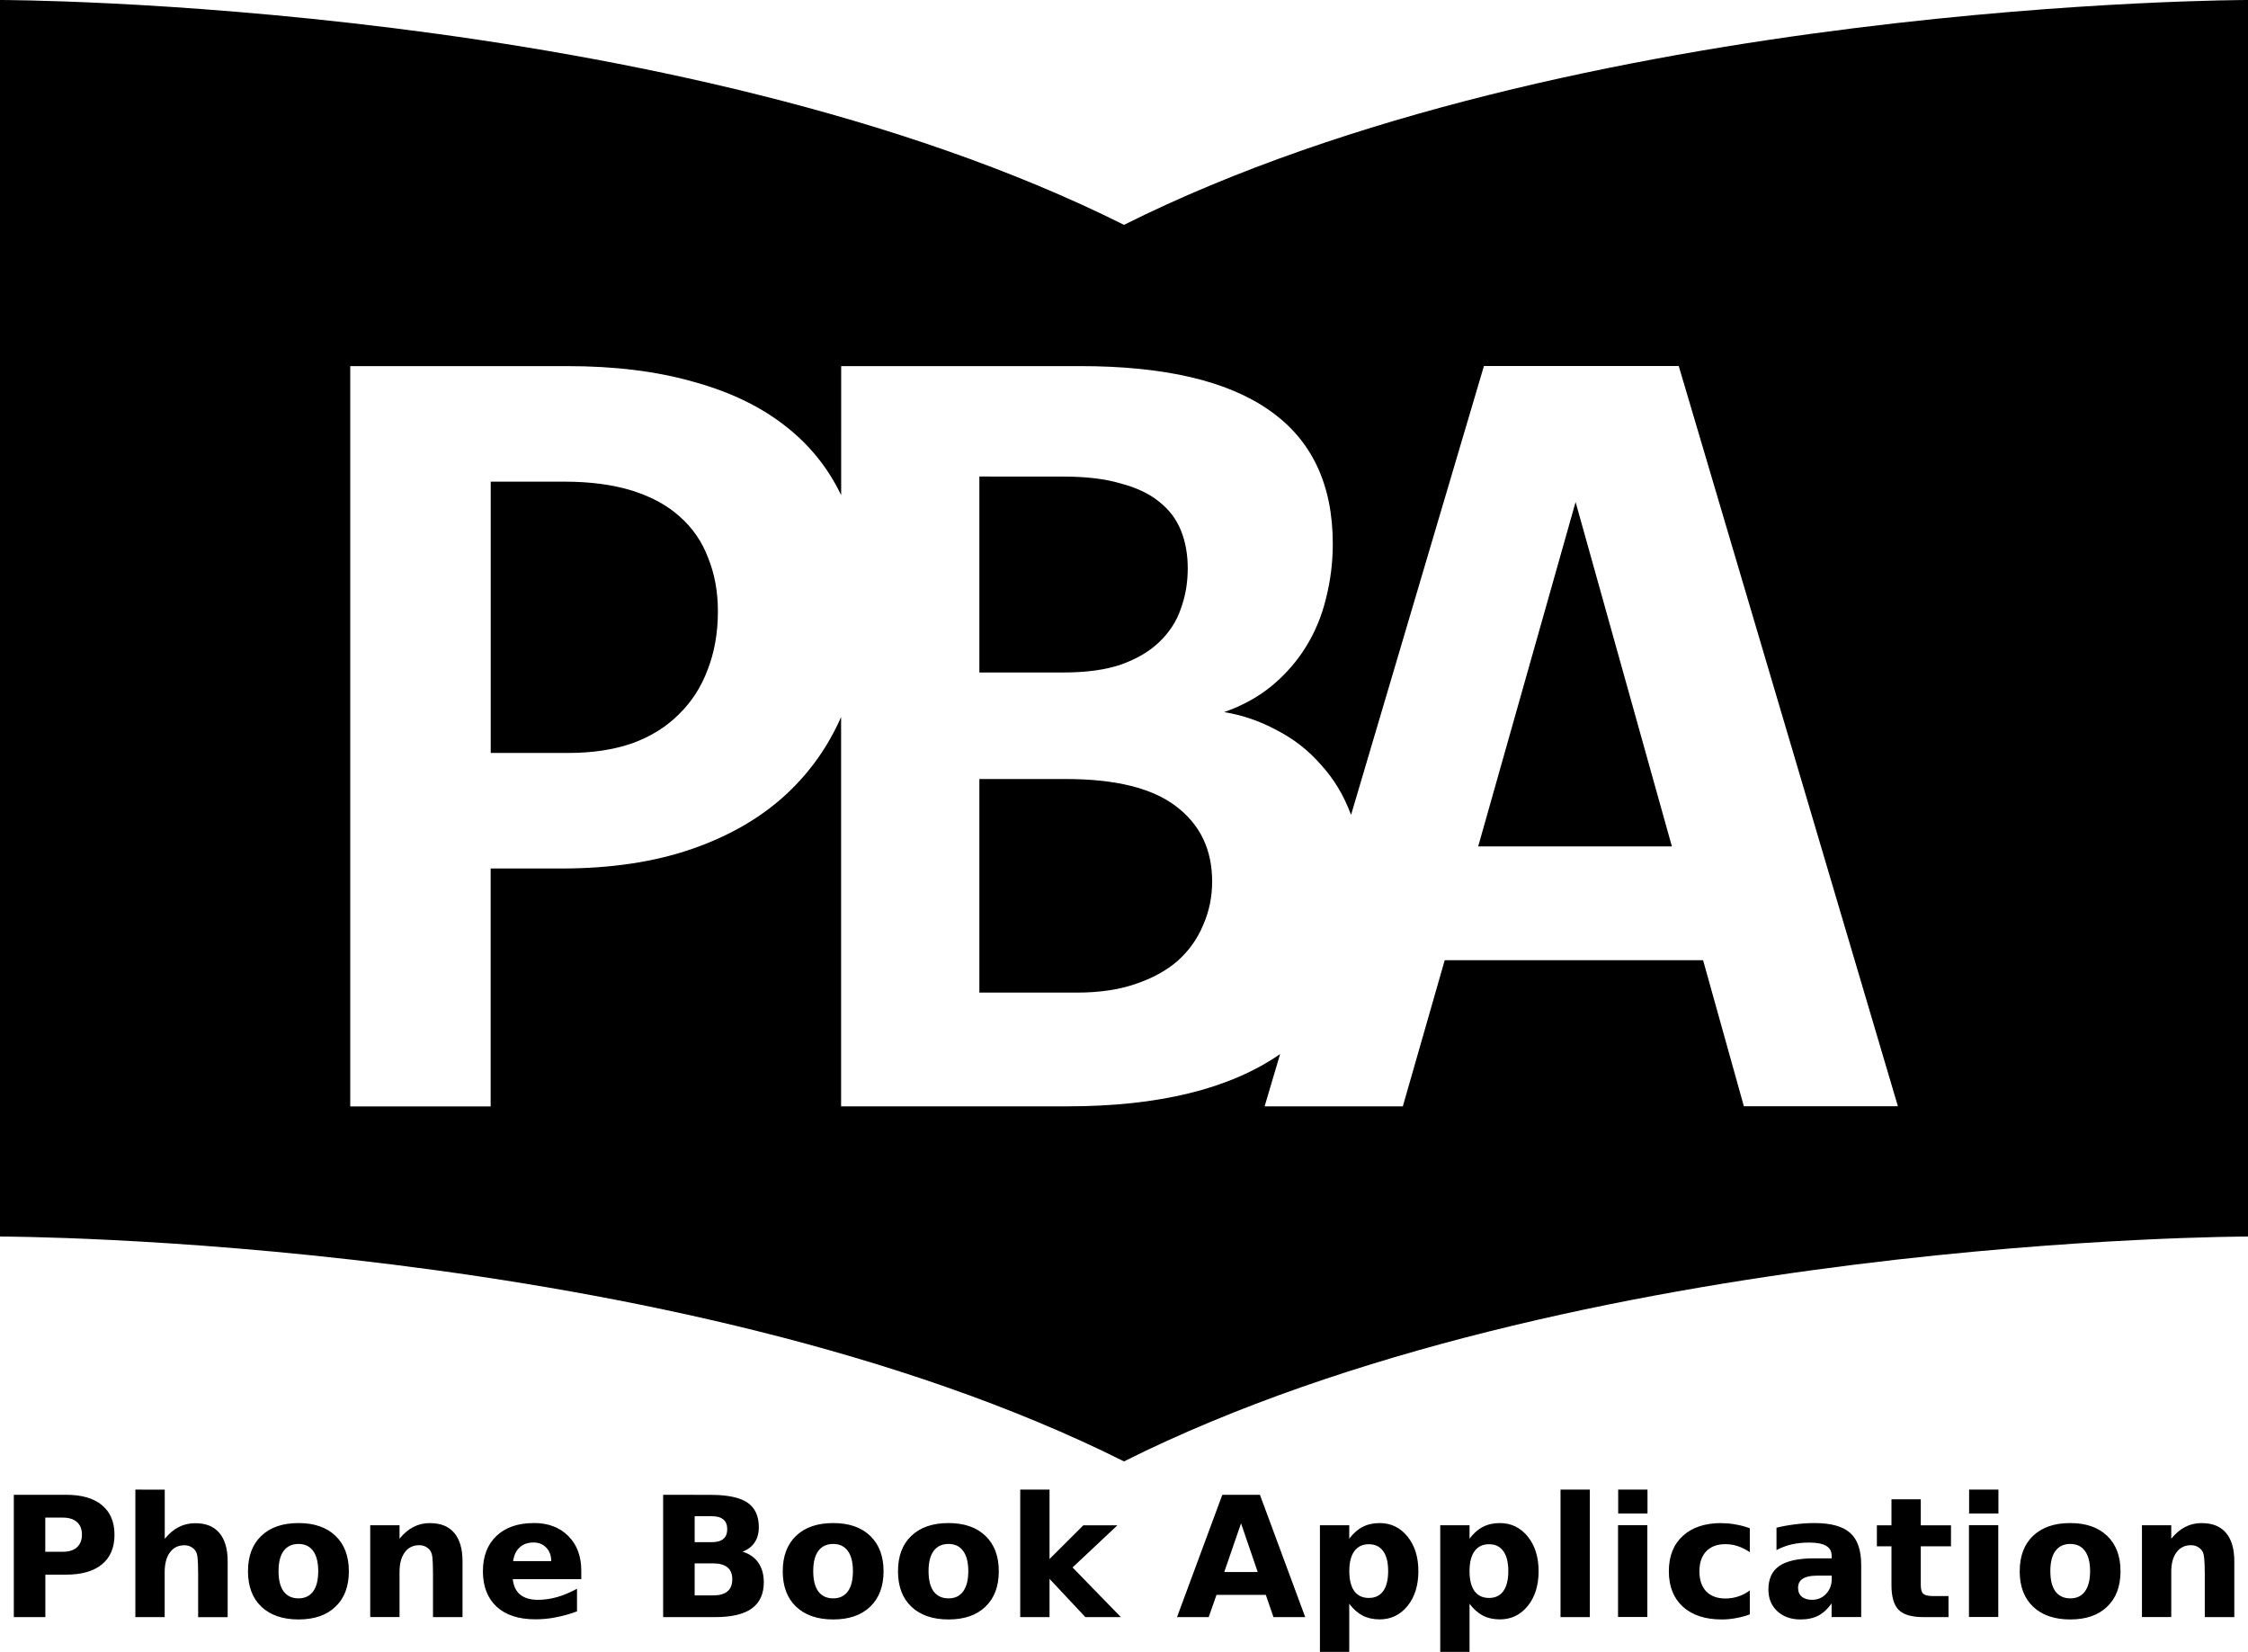 <?xml version="1.0" encoding="UTF-8" standalone="no"?>
<!-- Created with Inkscape (http://www.inkscape.org/) -->

<svg
   xmlns:dc="http://purl.org/dc/elements/1.1/"
   xmlns:cc="http://creativecommons.org/ns#"
   xmlns:rdf="http://www.w3.org/1999/02/22-rdf-syntax-ns#"
   xmlns:svg="http://www.w3.org/2000/svg"
   xmlns="http://www.w3.org/2000/svg"
   xmlns:sodipodi="http://sodipodi.sourceforge.net/DTD/sodipodi-0.dtd"
   xmlns:inkscape="http://www.inkscape.org/namespaces/inkscape"
   width="32.516mm"
   height="23.893mm"
   viewBox="0 0 32.516 23.893"
   version="1.1"
   id="svg8"
   inkscape:version="0.92.3 (2405546, 2018-03-11)"
   sodipodi:docname="drawing.svg">
  <defs
     id="defs2" />
  <sodipodi:namedview
     id="base"
     pagecolor="#ffffff"
     bordercolor="#666666"
     borderopacity="1.0"
     inkscape:pageopacity="0.0"
     inkscape:pageshadow="2"
     inkscape:zoom="1"
     inkscape:cx="182.9428"
     inkscape:cy="-35.256719"
     inkscape:document-units="mm"
     inkscape:current-layer="layer1"
     showgrid="false"
     inkscape:measure-start="0,0"
     inkscape:measure-end="0,0"
     inkscape:window-width="1920"
     inkscape:window-height="1027"
     inkscape:window-x="-8"
     inkscape:window-y="-8"
     inkscape:window-maximized="1"
     fit-margin-top="0"
     fit-margin-left="0"
     fit-margin-right="0"
     fit-margin-bottom="0">
    <inkscape:grid
       type="xygrid"
       id="grid4524"
       originx="-63.075"
       originy="-194.083" />
  </sodipodi:namedview>
  <g
     inkscape:label="Layer 1"
     inkscape:groupmode="layer"
     id="layer1"
     transform="translate(-63.075,-79.025)">
    <path
       style="fill:#000000;fill-opacity:1;stroke:none;stroke-width:0.081px;stroke-linecap:butt;stroke-linejoin:miter;stroke-opacity:1"
       d="m 63.075,79.025 v 17.884 c 0,0 9.755,8.2e-5 16.258,3.252 6.503,-3.252 16.258,-3.252 16.258,-3.252 V 79.025 c 0,0 -9.755,7.2e-5 -16.258,3.252 -6.503,-3.252 -16.258,-3.252 -16.258,-3.252 z m 5.066,5.295 h 3.137 c 0.694,0 1.305,0.076 1.835,0.229 0.535,0.147 0.983,0.366 1.344,0.655 0.34,0.269 0.6,0.597 0.785,0.983 V 84.32 h 3.457 c 1.218,0 2.13,0.213 2.736,0.639 0.612,0.426 0.918,1.07 0.918,1.933 0,0.268 -0.033,0.53 -0.098,0.786 -0.06,0.251 -0.156,0.483 -0.287,0.696 -0.131,0.213 -0.295,0.401 -0.491,0.565 -0.197,0.164 -0.429,0.292 -0.696,0.385 0.268,0.044 0.521,0.131 0.762,0.262 0.246,0.126 0.459,0.292 0.639,0.5 0.186,0.202 0.33,0.442 0.434,0.721 3.07e-4,0.001 8.19e-4,0.002 0.001,0.004 l 1.922,-6.492 h 2.818 l 3.17,10.706 h -2.228 l -0.59,-2.113 H 83.972 L 83.366,95.026 H 81.367 l 0.224,-0.756 c -0.728,0.504 -1.754,0.756 -3.081,0.756 h -3.269 v -5.631 c -0.184,0.419 -0.442,0.787 -0.777,1.102 -0.366,0.344 -0.822,0.611 -1.368,0.802 -0.546,0.191 -1.18,0.287 -1.9,0.287 h -1.024 v 3.441 h -2.031 z m 9.1,1.597 v 2.834 h 1.22 c 0.328,0 0.603,-0.038 0.827,-0.114 0.229,-0.082 0.415,-0.191 0.557,-0.328 0.147,-0.142 0.251,-0.303 0.311,-0.483 0.066,-0.18 0.099,-0.374 0.099,-0.581 0,-0.202 -0.033,-0.385 -0.099,-0.549 -0.066,-0.164 -0.172,-0.303 -0.319,-0.418 -0.142,-0.115 -0.327,-0.202 -0.557,-0.262 -0.224,-0.066 -0.497,-0.098 -0.819,-0.098 z m -7.068,0.074 v 3.924 h 1.122 c 0.35,0 0.658,-0.047 0.926,-0.14 0.268,-0.098 0.492,-0.237 0.672,-0.418 0.186,-0.18 0.325,-0.396 0.418,-0.647 0.098,-0.251 0.148,-0.532 0.148,-0.843 0,-0.284 -0.047,-0.541 -0.14,-0.77 -0.087,-0.235 -0.224,-0.434 -0.409,-0.598 -0.18,-0.164 -0.41,-0.289 -0.688,-0.377 -0.279,-0.087 -0.609,-0.131 -0.991,-0.131 z m 15.692,0.295 -1.409,4.981 h 2.802 z m -8.624,4.006 v 3.089 h 1.409 c 0.322,0 0.604,-0.041 0.844,-0.123 0.246,-0.082 0.451,-0.194 0.615,-0.336 0.164,-0.147 0.286,-0.319 0.368,-0.516 0.087,-0.197 0.131,-0.407 0.131,-0.631 0,-0.464 -0.175,-0.827 -0.524,-1.09 -0.344,-0.262 -0.874,-0.393 -1.589,-0.393 z M 65.033,100.569 v 1.844 h 0.424 v -0.653 c 0,-0.121 0.026,-0.215 0.076,-0.283 0.051,-0.069 0.12,-0.103 0.209,-0.103 0.036,0 0.068,0.008 0.097,0.024 0.028,0.015 0.051,0.036 0.068,0.064 0.013,0.021 0.022,0.052 0.026,0.096 0.005,0.043 0.008,0.123 0.008,0.24 v 0.484 0.132 h 0.427 v -0.808 c 0,-0.179 -0.04,-0.316 -0.12,-0.41 -0.079,-0.094 -0.195,-0.141 -0.348,-0.141 -0.087,0 -0.166,0.018 -0.238,0.055 -0.072,0.036 -0.14,0.093 -0.204,0.171 v -0.711 z m 12.799,0 v 1.844 h 0.424 v -0.553 l 0.518,0.553 h 0.514 l -0.699,-0.718 0.648,-0.609 h -0.493 l -0.488,0.487 v -1.004 z m 7.815,0 v 1.844 h 0.424 v -1.844 z m 0.834,0 v 0.346 h 0.424 v -0.346 z m 5.076,0 v 0.346 h 0.424 v -0.346 z m -28.282,0.075 v 1.769 h 0.456 v -0.614 h 0.301 c 0.225,0 0.398,-0.05 0.518,-0.149 0.121,-0.1 0.181,-0.243 0.181,-0.429 0,-0.185 -0.061,-0.327 -0.181,-0.427 -0.12,-0.1 -0.293,-0.15 -0.518,-0.15 z m 9.392,0 v 1.769 h 0.757 c 0.235,0 0.411,-0.042 0.526,-0.125 0.115,-0.084 0.173,-0.211 0.173,-0.381 0,-0.111 -0.027,-0.205 -0.08,-0.282 -0.054,-0.077 -0.13,-0.129 -0.228,-0.158 0.077,-0.029 0.135,-0.074 0.176,-0.134 0.04,-0.061 0.06,-0.134 0.06,-0.22 0,-0.163 -0.055,-0.282 -0.166,-0.357 -0.11,-0.074 -0.287,-0.111 -0.533,-0.111 z m 8.088,0 -0.655,1.769 h 0.458 l 0.113,-0.322 h 0.713 l 0.111,0.322 h 0.459 l -0.655,-1.769 z m 9.679,0.065 v 0.377 H 90.223 v 0.303 h 0.211 v 0.563 c 0,0.167 0.035,0.286 0.104,0.357 0.07,0.069 0.189,0.104 0.357,0.104 h 0.364 v -0.304 h -0.218 c -0.073,0 -0.121,-0.011 -0.146,-0.032 -0.024,-0.022 -0.037,-0.064 -0.037,-0.125 v -0.563 h 0.437 v -0.303 h -0.437 v -0.377 z m -17.311,0.245 h 0.252 c 0.072,0 0.126,0.016 0.164,0.048 0.037,0.032 0.055,0.078 0.055,0.139 0,0.062 -0.018,0.108 -0.055,0.14 -0.037,0.032 -0.092,0.048 -0.164,0.048 h -0.252 z m -9.393,0.02 h 0.253 c 0.088,0 0.157,0.021 0.205,0.064 0.048,0.043 0.072,0.103 0.072,0.182 0,0.079 -0.024,0.14 -0.072,0.184 -0.048,0.043 -0.116,0.064 -0.205,0.064 h -0.253 z m 3.663,0.079 c -0.229,0 -0.408,0.061 -0.538,0.185 -0.129,0.123 -0.193,0.294 -0.193,0.512 0,0.218 0.064,0.389 0.193,0.512 0.13,0.123 0.309,0.185 0.538,0.185 0.228,0 0.407,-0.061 0.535,-0.185 0.129,-0.123 0.193,-0.294 0.193,-0.512 0,-0.218 -0.064,-0.388 -0.193,-0.512 -0.128,-0.123 -0.306,-0.185 -0.535,-0.185 z m 1.903,0 c -0.087,0 -0.166,0.018 -0.238,0.055 -0.072,0.036 -0.14,0.093 -0.204,0.171 v -0.194 h -0.424 v 1.327 h 0.424 v -0.653 c 0,-0.121 0.026,-0.215 0.076,-0.283 0.051,-0.069 0.12,-0.103 0.209,-0.103 0.036,0 0.068,0.008 0.097,0.024 0.028,0.015 0.051,0.036 0.068,0.064 0.013,0.021 0.022,0.052 0.026,0.096 0.005,0.044 0.008,0.123 0.008,0.237 v 0.487 0.132 h 0.427 v -0.808 c 0,-0.179 -0.04,-0.316 -0.12,-0.41 -0.079,-0.094 -0.195,-0.141 -0.348,-0.141 z m 1.5,0 c -0.229,0 -0.409,0.062 -0.54,0.186 -0.13,0.124 -0.196,0.294 -0.196,0.51 0,0.22 0.067,0.392 0.199,0.514 0.133,0.122 0.32,0.182 0.56,0.182 0.1,0 0.2,-0.009 0.301,-0.03 0.1,-0.019 0.201,-0.047 0.301,-0.085 v -0.327 c -0.099,0.054 -0.195,0.094 -0.289,0.121 -0.093,0.026 -0.185,0.039 -0.274,0.039 -0.111,0 -0.197,-0.025 -0.258,-0.075 -0.062,-0.05 -0.097,-0.124 -0.108,-0.224 h 0.991 v -0.121 c 0,-0.21 -0.062,-0.378 -0.188,-0.503 -0.125,-0.126 -0.292,-0.188 -0.5,-0.188 z m 4.331,0 c -0.229,0 -0.408,0.061 -0.537,0.185 -0.129,0.123 -0.193,0.294 -0.193,0.512 0,0.218 0.064,0.389 0.193,0.512 0.13,0.123 0.308,0.185 0.537,0.185 0.228,0 0.407,-0.061 0.535,-0.185 0.129,-0.123 0.193,-0.294 0.193,-0.512 0,-0.218 -0.064,-0.388 -0.193,-0.512 -0.128,-0.123 -0.306,-0.185 -0.535,-0.185 z m 1.668,0 c -0.229,0 -0.408,0.061 -0.538,0.185 -0.129,0.123 -0.193,0.294 -0.193,0.512 0,0.218 0.064,0.389 0.193,0.512 0.13,0.123 0.309,0.185 0.538,0.185 0.228,0 0.406,-0.061 0.534,-0.185 0.129,-0.123 0.193,-0.294 0.193,-0.512 0,-0.218 -0.064,-0.388 -0.193,-0.512 -0.128,-0.123 -0.306,-0.185 -0.534,-0.185 z m 6.236,0 c -0.092,0 -0.174,0.018 -0.245,0.055 -0.071,0.036 -0.136,0.093 -0.195,0.171 v -0.194 h -0.424 v 1.831 h 0.424 v -0.696 c 0.058,0.077 0.123,0.134 0.195,0.172 0.071,0.036 0.153,0.054 0.245,0.054 0.163,0 0.298,-0.065 0.403,-0.194 0.105,-0.13 0.157,-0.298 0.157,-0.503 0,-0.205 -0.052,-0.371 -0.157,-0.501 -0.105,-0.13 -0.239,-0.195 -0.403,-0.195 z m 1.739,0 c -0.092,0 -0.174,0.018 -0.245,0.055 -0.071,0.036 -0.136,0.093 -0.194,0.171 v -0.194 h -0.424 v 1.831 h 0.424 v -0.696 c 0.058,0.077 0.123,0.134 0.194,0.172 0.071,0.036 0.153,0.054 0.245,0.054 0.163,0 0.298,-0.065 0.403,-0.194 0.105,-0.13 0.157,-0.298 0.157,-0.503 0,-0.205 -0.052,-0.371 -0.157,-0.501 -0.105,-0.13 -0.24,-0.195 -0.403,-0.195 z m 3.208,0 c -0.239,0 -0.426,0.061 -0.561,0.185 -0.135,0.122 -0.203,0.293 -0.203,0.512 0,0.219 0.068,0.39 0.203,0.513 0.135,0.122 0.322,0.184 0.561,0.184 0.069,0 0.137,-0.006 0.205,-0.019 0.069,-0.012 0.136,-0.03 0.202,-0.054 v -0.347 c -0.051,0.039 -0.106,0.068 -0.166,0.087 -0.059,0.02 -0.122,0.03 -0.188,0.03 -0.118,0 -0.211,-0.035 -0.277,-0.103 -0.066,-0.07 -0.098,-0.166 -0.098,-0.29 0,-0.124 0.033,-0.22 0.098,-0.289 0.066,-0.069 0.159,-0.104 0.277,-0.104 0.062,0 0.123,0.009 0.18,0.029 0.058,0.019 0.116,0.048 0.174,0.087 v -0.346 c -0.067,-0.025 -0.135,-0.043 -0.202,-0.054 -0.067,-0.013 -0.135,-0.019 -0.205,-0.019 z m 1.341,0 c -0.092,0 -0.183,0.006 -0.275,0.018 -0.092,0.011 -0.183,0.027 -0.273,0.049 v 0.324 c 0.067,-0.036 0.14,-0.064 0.218,-0.082 0.078,-0.018 0.162,-0.027 0.253,-0.027 0.112,0 0.195,0.016 0.248,0.048 0.053,0.031 0.079,0.08 0.079,0.147 v 0.033 h -0.25 c -0.229,0 -0.397,0.036 -0.505,0.109 -0.107,0.072 -0.16,0.187 -0.16,0.343 0,0.128 0.042,0.232 0.128,0.312 0.086,0.08 0.198,0.12 0.335,0.12 0.102,0 0.188,-0.018 0.259,-0.055 0.071,-0.037 0.135,-0.096 0.192,-0.177 v 0.197 h 0.428 v -0.757 c 0,-0.212 -0.054,-0.366 -0.16,-0.46 -0.106,-0.095 -0.278,-0.142 -0.518,-0.142 z m 3.701,0 c -0.229,0 -0.408,0.061 -0.538,0.185 -0.129,0.123 -0.193,0.294 -0.193,0.512 0,0.218 0.064,0.389 0.193,0.512 0.13,0.123 0.309,0.185 0.538,0.185 0.228,0 0.406,-0.061 0.534,-0.185 0.129,-0.123 0.193,-0.294 0.193,-0.512 0,-0.218 -0.064,-0.388 -0.193,-0.512 -0.128,-0.123 -0.306,-0.185 -0.534,-0.185 z m 1.903,0 c -0.087,0 -0.166,0.018 -0.238,0.055 -0.072,0.036 -0.14,0.093 -0.204,0.171 v -0.194 h -0.424 v 1.327 h 0.424 v -0.653 c 0,-0.121 0.025,-0.215 0.076,-0.283 0.051,-0.069 0.12,-0.103 0.209,-0.103 0.036,0 0.069,0.008 0.097,0.024 0.028,0.015 0.051,0.036 0.068,0.064 0.013,0.021 0.021,0.052 0.026,0.096 0.005,0.044 0.009,0.123 0.009,0.237 v 0.487 0.132 h 0.427 v -0.808 c 0,-0.179 -0.04,-0.316 -0.12,-0.41 -0.079,-0.094 -0.195,-0.141 -0.348,-0.141 z m -13.897,0.004 0.241,0.704 h -0.484 z m 5.453,0.027 v 1.327 h 0.424 v -1.327 z m 5.076,0 v 1.327 h 0.424 v -1.327 z m -20.762,0.25 c 0.076,0 0.137,0.025 0.184,0.075 0.047,0.049 0.071,0.113 0.071,0.194 h -0.551 c 0.013,-0.087 0.044,-0.153 0.096,-0.199 0.051,-0.047 0.118,-0.07 0.2,-0.07 z m -3.4,0.021 c 0.092,2e-5 0.163,0.034 0.212,0.102 0.049,0.067 0.073,0.164 0.073,0.291 0,0.127 -0.024,0.225 -0.073,0.293 -0.049,0.067 -0.12,0.101 -0.212,0.101 -0.094,0 -0.166,-0.034 -0.216,-0.101 -0.049,-0.068 -0.073,-0.166 -0.073,-0.293 0,-0.127 0.024,-0.224 0.073,-0.291 0.05,-0.068 0.122,-0.102 0.216,-0.102 z m 7.734,0 c 0.092,2e-5 0.163,0.034 0.212,0.102 0.049,0.067 0.073,0.164 0.073,0.291 0,0.127 -0.024,0.225 -0.073,0.293 -0.049,0.067 -0.12,0.101 -0.212,0.101 -0.094,0 -0.166,-0.034 -0.216,-0.101 -0.049,-0.068 -0.073,-0.166 -0.073,-0.293 0,-0.127 0.024,-0.224 0.073,-0.291 0.05,-0.068 0.122,-0.102 0.216,-0.102 z m 1.668,0 c 0.092,2e-5 0.163,0.034 0.212,0.102 0.049,0.067 0.074,0.164 0.074,0.291 0,0.127 -0.025,0.225 -0.074,0.293 -0.049,0.067 -0.119,0.101 -0.212,0.101 -0.094,0 -0.166,-0.034 -0.216,-0.101 -0.049,-0.068 -0.073,-0.166 -0.073,-0.293 0,-0.127 0.024,-0.224 0.073,-0.291 0.05,-0.068 0.122,-0.102 0.216,-0.102 z m 16.226,0 c 0.092,2e-5 0.163,0.034 0.212,0.102 0.049,0.067 0.074,0.164 0.074,0.291 0,0.127 -0.025,0.225 -0.074,0.293 -0.049,0.067 -0.119,0.101 -0.212,0.101 -0.094,0 -0.166,-0.034 -0.216,-0.101 -0.049,-0.068 -0.073,-0.166 -0.073,-0.293 0,-0.127 0.024,-0.224 0.073,-0.291 0.05,-0.068 0.122,-0.102 0.216,-0.102 z m -10.147,0.004 c 0.091,0 0.16,0.033 0.208,0.1 0.048,0.066 0.072,0.163 0.072,0.289 0,0.126 -0.024,0.223 -0.072,0.289 -0.047,0.066 -0.117,0.099 -0.208,0.099 -0.091,0 -0.161,-0.033 -0.21,-0.099 -0.048,-0.067 -0.072,-0.164 -0.072,-0.289 0,-0.126 0.024,-0.221 0.072,-0.288 0.049,-0.067 0.119,-0.101 0.21,-0.101 z m 1.739,0 c 0.091,0 0.16,0.033 0.207,0.1 0.048,0.066 0.072,0.163 0.072,0.289 0,0.126 -0.024,0.223 -0.072,0.289 -0.047,0.066 -0.116,0.099 -0.207,0.099 -0.091,0 -0.161,-0.033 -0.21,-0.099 -0.048,-0.067 -0.072,-0.164 -0.072,-0.289 0,-0.126 0.024,-0.221 0.072,-0.288 0.049,-0.067 0.119,-0.101 0.21,-0.101 z m -11.49,0.277 h 0.268 c 0.092,0 0.161,0.02 0.207,0.058 0.046,0.038 0.069,0.095 0.069,0.172 0,0.078 -0.023,0.137 -0.07,0.175 -0.046,0.039 -0.114,0.058 -0.206,0.058 h -0.268 z m 16.227,0.177 h 0.22 v 0.048 c 0,0.086 -0.027,0.158 -0.082,0.216 -0.054,0.057 -0.121,0.086 -0.201,0.086 -0.064,0 -0.114,-0.015 -0.15,-0.045 -0.036,-0.031 -0.054,-0.073 -0.054,-0.127 0,-0.059 0.022,-0.103 0.066,-0.132 0.045,-0.03 0.112,-0.045 0.2,-0.045 z"
       id="path4528"
       inkscape:connector-curvature="0" />
  </g>
</svg>
